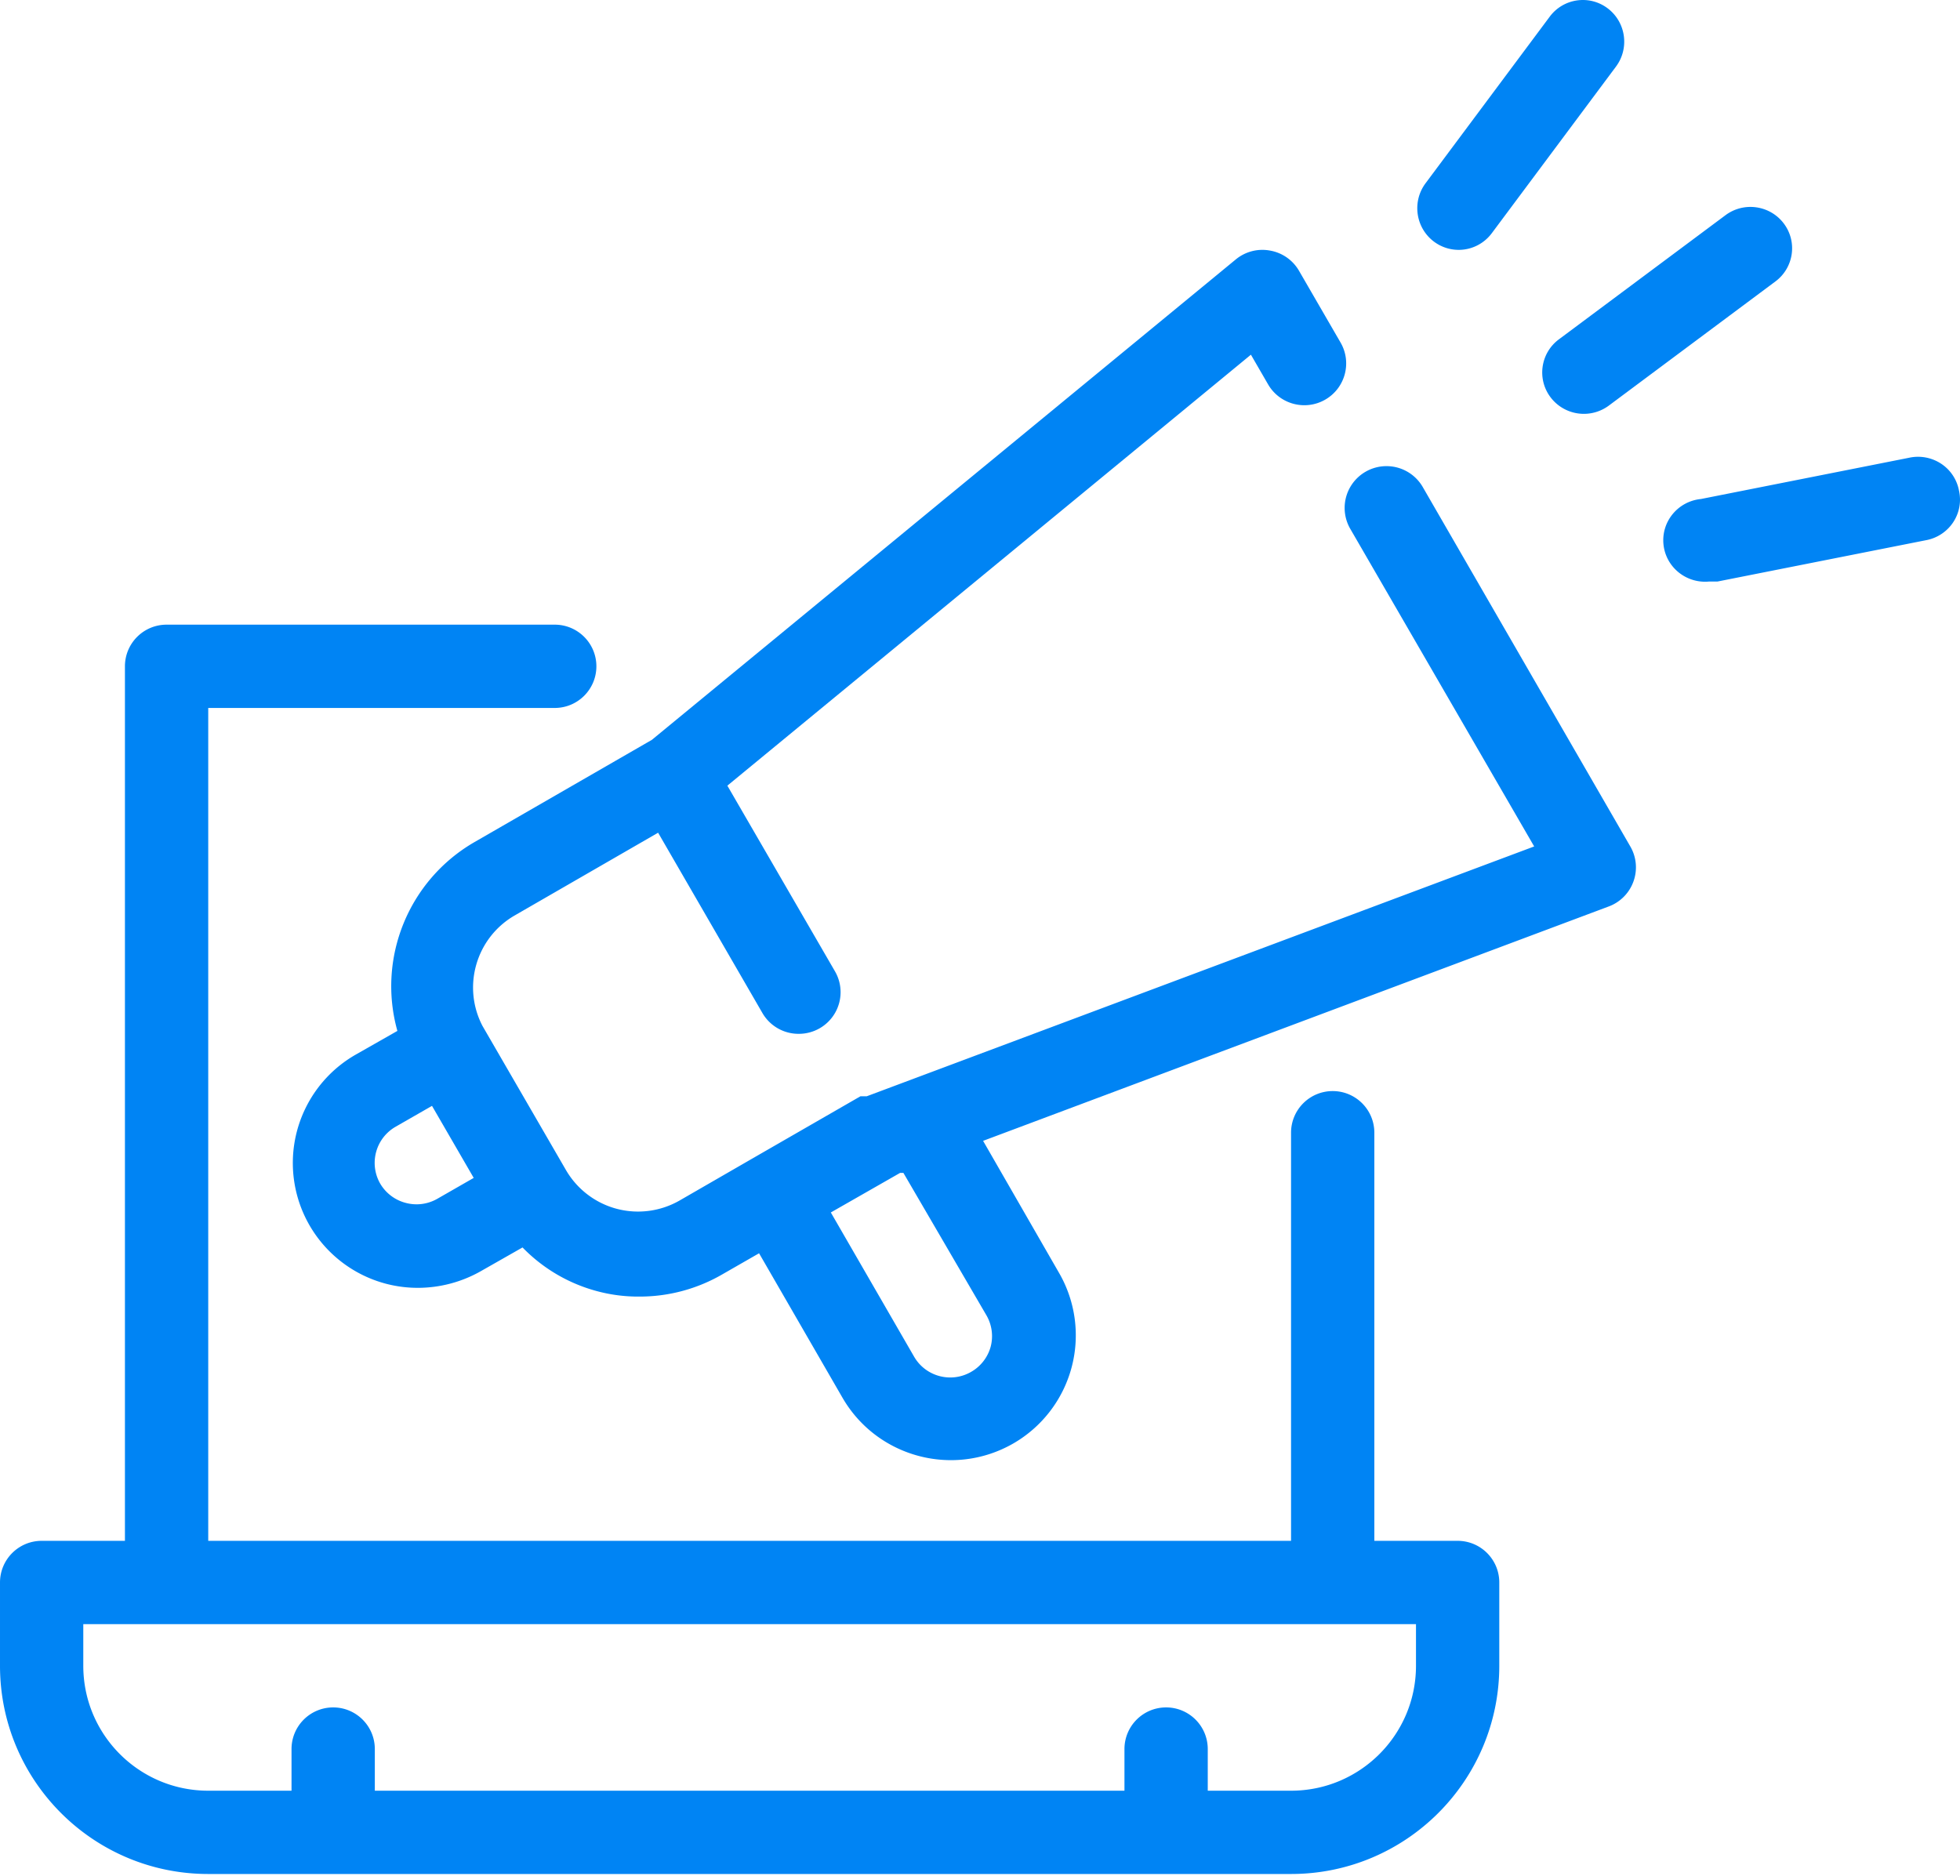 <svg width="512" height="490" xmlns="http://www.w3.org/2000/svg"><g fill="#0084F4" fill-rule="nonzero"><path d="M380.77 402.529h-21.758V295.913c0-6.008-4.87-10.879-10.88-10.879-6.008 0-10.878 4.871-10.878 10.88v106.615H54.396V184.946h90.514c6.009 0 10.88-4.87 10.88-10.88 0-6.008-4.871-10.878-10.88-10.878H43.517c-6.009 0-10.88 4.87-10.88 10.879v228.462H10.88c-6.008 0-10.879 4.87-10.879 10.88v21.757c0 30.042 24.354 54.396 54.396 54.396h282.858c30.042 0 54.395-24.354 54.395-54.396v-21.758c0-6.008-4.87-10.879-10.879-10.879zm-10.879 32.637c0 18.026-14.612 32.638-32.637 32.638h-21.759v-10.88c0-6.008-4.87-10.878-10.879-10.878-6.008 0-10.879 4.87-10.879 10.879v10.879H97.912v-10.88c0-6.008-4.87-10.878-10.879-10.878-6.008 0-10.879 4.87-10.879 10.879v10.879H54.396c-18.025 0-32.638-14.612-32.638-32.638v-10.879h348.133v10.88zM381.043 65.275c3.402 0 6.607-1.612 8.648-4.351l32.433-43.516c3.582-4.807 2.614-11.626-2.162-15.231-4.777-3.605-11.553-2.63-15.135 2.176l-32.433 43.516c-3.583 4.807-2.614 11.626 2.162 15.23a10.766 10.766 0 006.487 2.176zM405.045 103.788a10.902 10.902 0 008.703 4.324c2.354 0 4.644-.759 6.527-2.162l43.516-32.433c4.807-3.583 5.781-10.36 2.176-15.136-3.605-4.776-10.424-5.744-15.23-2.162L407.22 88.652c-4.807 3.583-5.781 10.359-2.176 15.136zM511.744 128.206a10.77 10.77 0 00-4.671-7.065 10.955 10.955 0 00-8.377-1.556l-54.369 10.776c-6.005.595-10.386 5.903-9.786 11.854.6 5.952 5.956 10.294 11.961 9.7h2.175l54.368-10.777a10.88 10.88 0 007.129-4.63 10.697 10.697 0 001.57-8.302z"/><path d="M371.67 127.25a10.939 10.939 0 00-9.46-5.476 10.939 10.939 0 00-9.48 5.439 10.898 10.898 0 00-.022 10.915l48.058 82.999-174.362 65.267h-1.635l-28.334 16.317-18.853 10.878a21.83 21.83 0 01-16.564 2.176 21.79 21.79 0 01-13.186-10.117l-21.796-37.637c-5.323-10.223-1.739-22.816 8.173-28.718l37.706-21.756 27.245 47.102a10.901 10.901 0 009.48 5.439 10.901 10.901 0 009.47-5.42 10.86 10.86 0 00.012-10.897l-28.116-48.516L326.77 92.66l4.468 7.723c3.01 5.227 9.694 7.029 14.93 4.025 5.236-3.004 7.042-9.676 4.032-14.903l-10.897-18.819a10.897 10.897 0 00-7.52-5.221c-3.17-.597-6.443.24-8.936 2.284L170.281 193.28l-46.424 26.76c-17.134 9.962-25.374 30.21-20.052 49.277l-10.898 6.2c-11.483 6.583-17.854 19.43-16.135 32.536 1.718 13.106 11.188 23.883 23.982 27.293 2.773.733 5.63 1.1 8.5 1.088a33.394 33.394 0 0016.346-4.351l10.898-6.2a42.298 42.298 0 0019.07 11.312 41.372 41.372 0 0011.443 1.523 42.996 42.996 0 0021.796-5.874l9.48-5.439 21.796 37.747c9.018 15.563 28.949 20.914 44.572 11.965a32.642 32.642 0 0015.254-19.82 32.582 32.582 0 00-3.267-24.78l-19.834-34.482 163.465-61.243c3-1.126 5.353-3.513 6.43-6.527a10.86 10.86 0 00-.763-9.028l-54.27-93.986zM114.267 313.154a10.915 10.915 0 01-8.282 1.088 10.896 10.896 0 01-6.648-5.004 10.86 10.86 0 01-1.09-8.267 10.88 10.88 0 015.122-6.636l9.481-5.439 10.898 18.82-9.481 5.438zm143.413 30.458a10.86 10.86 0 011.09 8.268 10.881 10.881 0 01-5.122 6.526c-5.18 2.97-11.791 1.224-14.82-3.916l-21.796-37.746 18.09-10.334h.872l21.686 37.202z"/></g></svg>